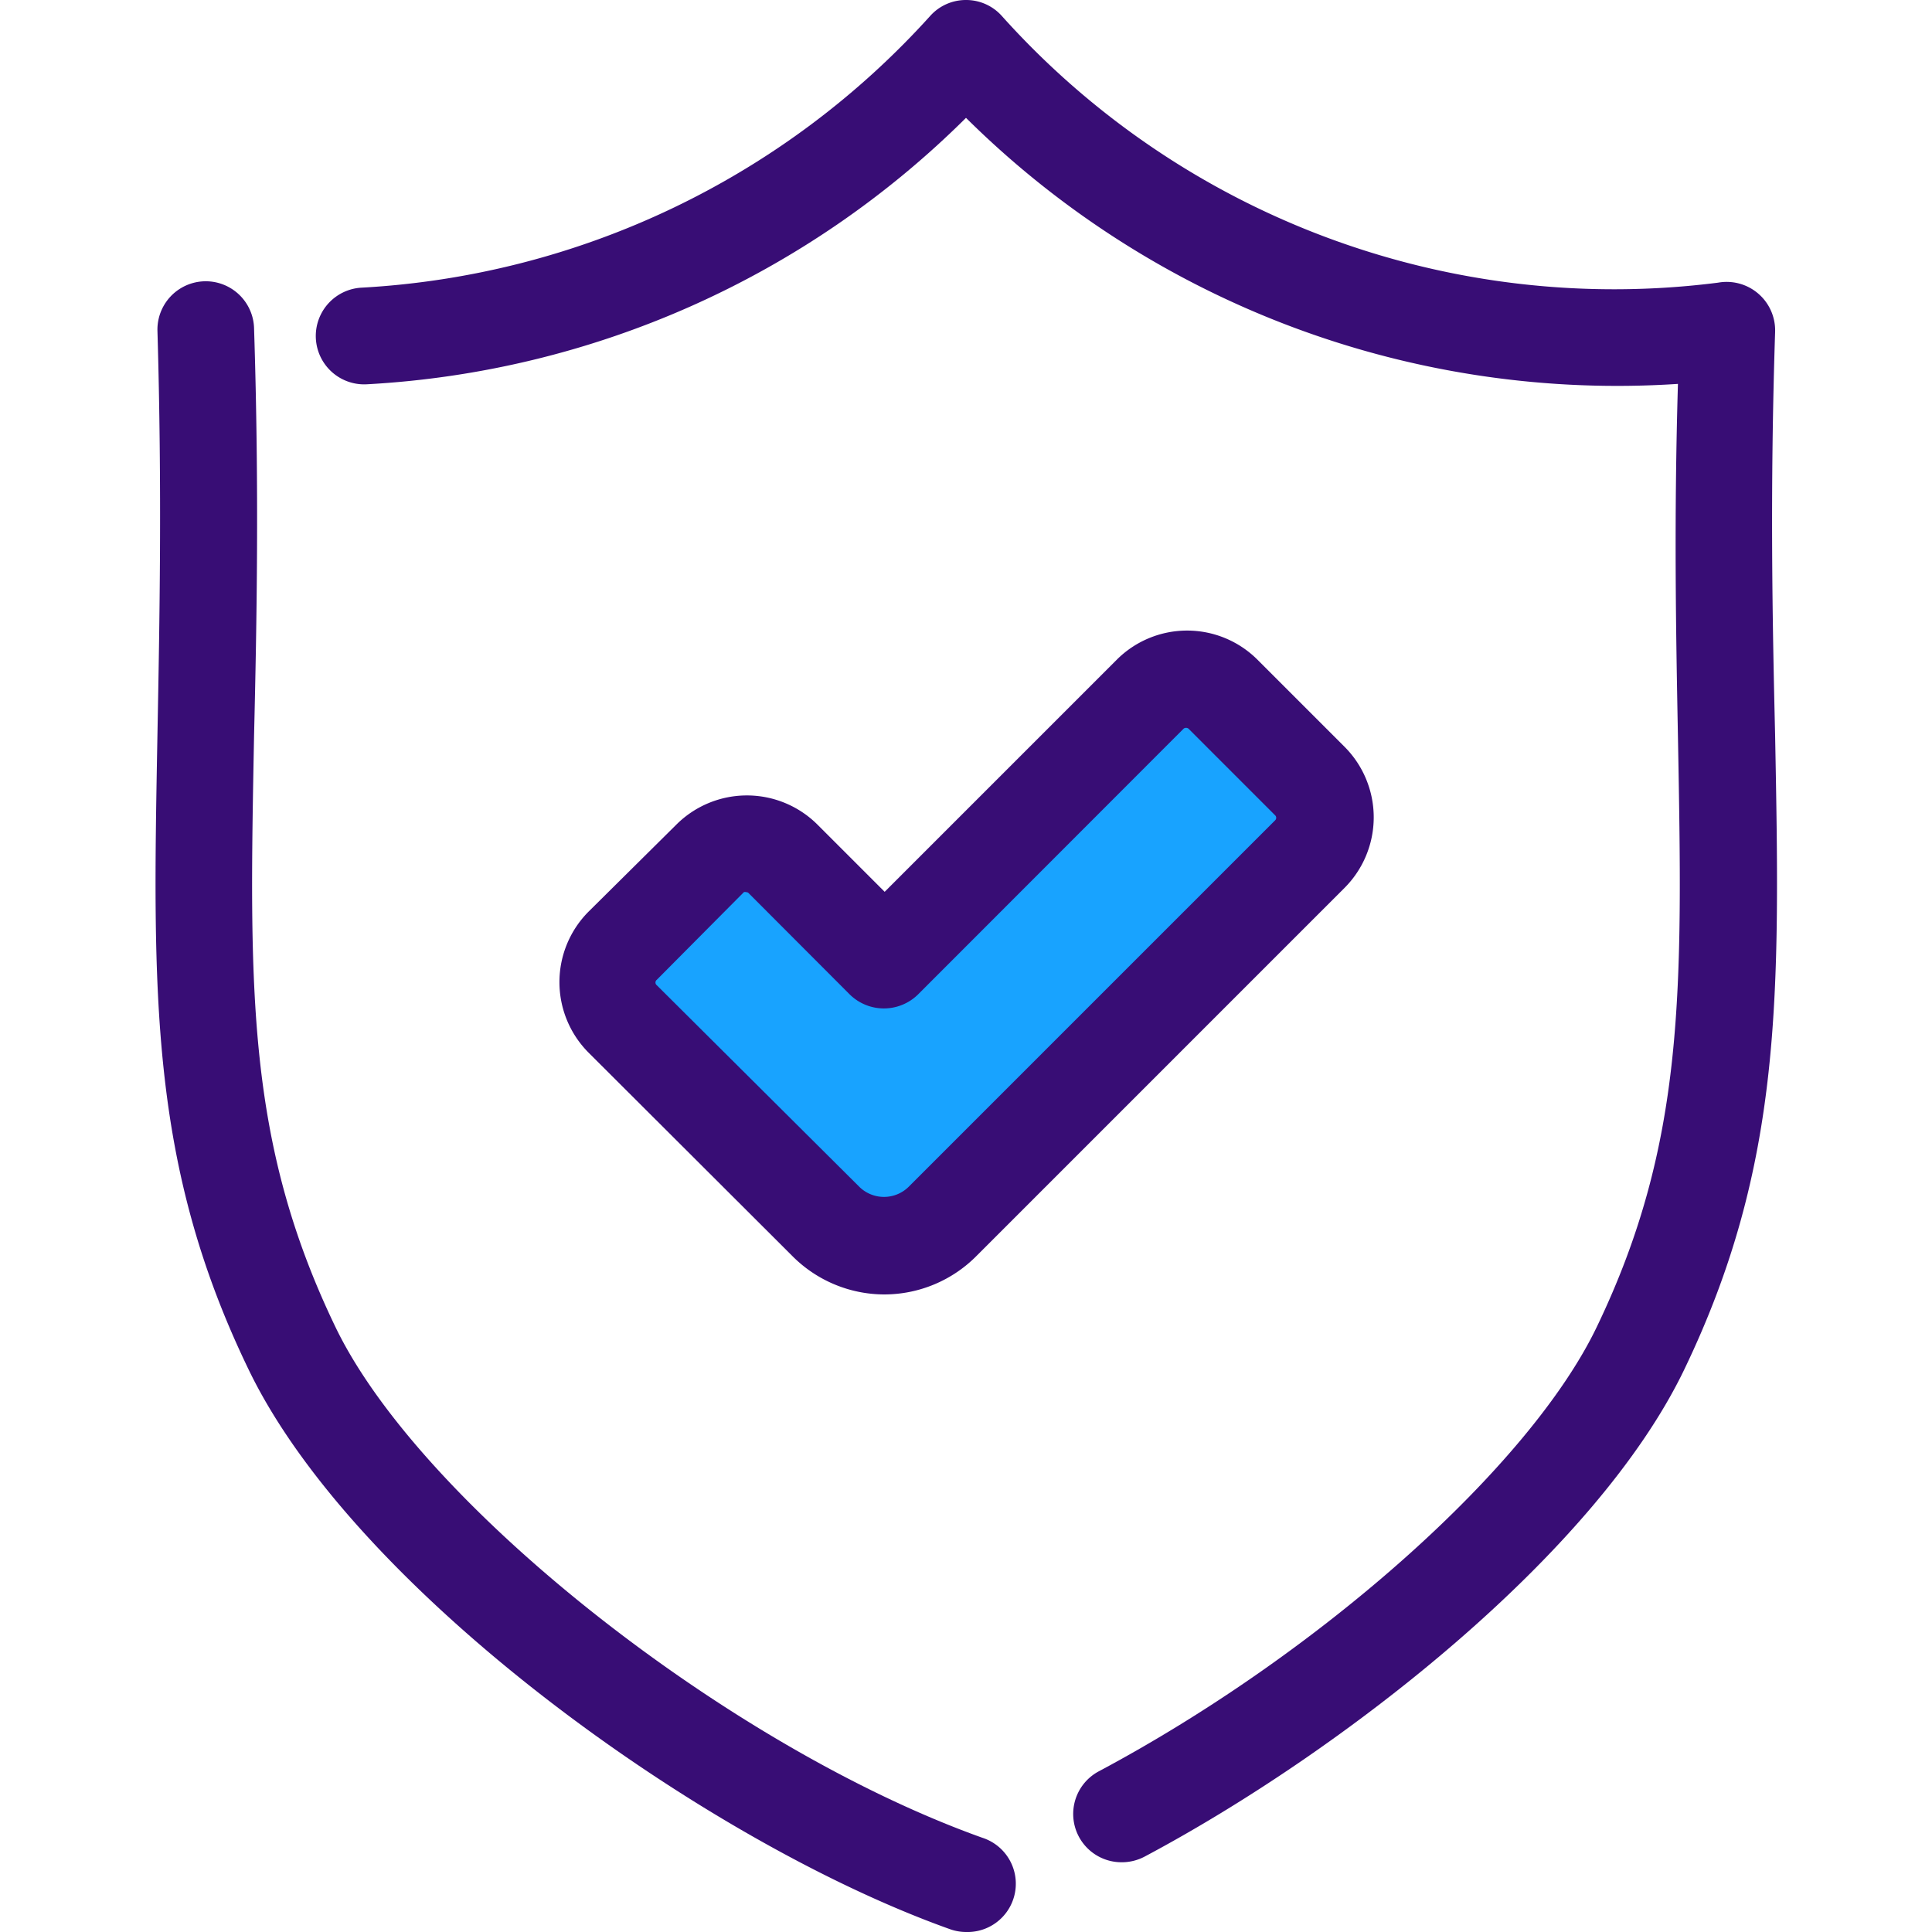 <svg id="Layer_1" data-name="Layer 1" xmlns="http://www.w3.org/2000/svg" viewBox="0 0 100 100"><defs><style>.cls-1{fill:#18a3ff;}.cls-2{fill:#380d75;}</style></defs><path class="cls-1" d="M67.77,40.45,63.27,36a2.65,2.65,0,0,0-3.77,0L45.75,49.7l-5.24-5.25a2.68,2.68,0,0,0-3.78,0L32.24,49a2.65,2.65,0,0,0,0,3.77l12,12a2.17,2.17,0,0,0,3.09,0L67.77,44.23A2.68,2.68,0,0,0,67.77,40.45Z"/><path class="cls-2" d="M50,100a2.48,2.48,0,0,1-.84-.15c-12.78-4.56-30.83-17.58-36.31-29C7.73,60.24,7.9,51.41,8.15,38c.11-5.89.24-12.58,0-20.86a2.5,2.5,0,1,1,5-.16c.27,8.41.14,15.16,0,21.12-.25,13.11-.4,21,4.21,30.58,4.4,9.15,20.36,21.75,33.48,26.44A2.5,2.5,0,0,1,50,100Z"/><path class="cls-2" d="M58.05,96.39a2.5,2.5,0,0,1-1.17-4.71c11.46-6.11,22.3-15.77,25.77-23,4.59-9.55,4.44-17.46,4.2-30.55-.1-5.27-.21-11.15,0-18.26A47.87,47.87,0,0,1,50,6.1,47.66,47.66,0,0,1,19,19.89a2.5,2.5,0,0,1-.3-5A42.8,42.8,0,0,0,48.16.81,2.48,2.48,0,0,1,50,0h0a2.48,2.48,0,0,1,1.84.81A42.56,42.56,0,0,0,88.93,14.63a2.51,2.51,0,0,1,2.95,2.54c-.27,8.3-.14,15,0,20.9.25,13.36.41,22.18-4.7,32.81-4.59,9.55-17.7,19.77-27.92,25.21A2.52,2.52,0,0,1,58.05,96.39Z"/><path class="cls-2" d="M45.75,67A6.73,6.73,0,0,1,41,65L30.47,54.49a5.17,5.17,0,0,1,0-7.31L35,42.69a5.17,5.17,0,0,1,7.32,0l3.47,3.47,12-12a5.15,5.15,0,0,1,7.31,0l4.49,4.49h0a5.17,5.17,0,0,1,0,7.31l-19,19A6.73,6.73,0,0,1,45.75,67ZM38.62,46.18a.16.16,0,0,0-.12,0L34,50.71A.18.18,0,0,0,34,51L44.5,61.45a1.82,1.82,0,0,0,2.51,0l19-19a.18.18,0,0,0,0-.24l-4.5-4.5a.21.21,0,0,0-.24,0L47.52,51.47a2.52,2.52,0,0,1-3.54,0l-5.24-5.25A.16.16,0,0,0,38.62,46.18Z"/></svg>